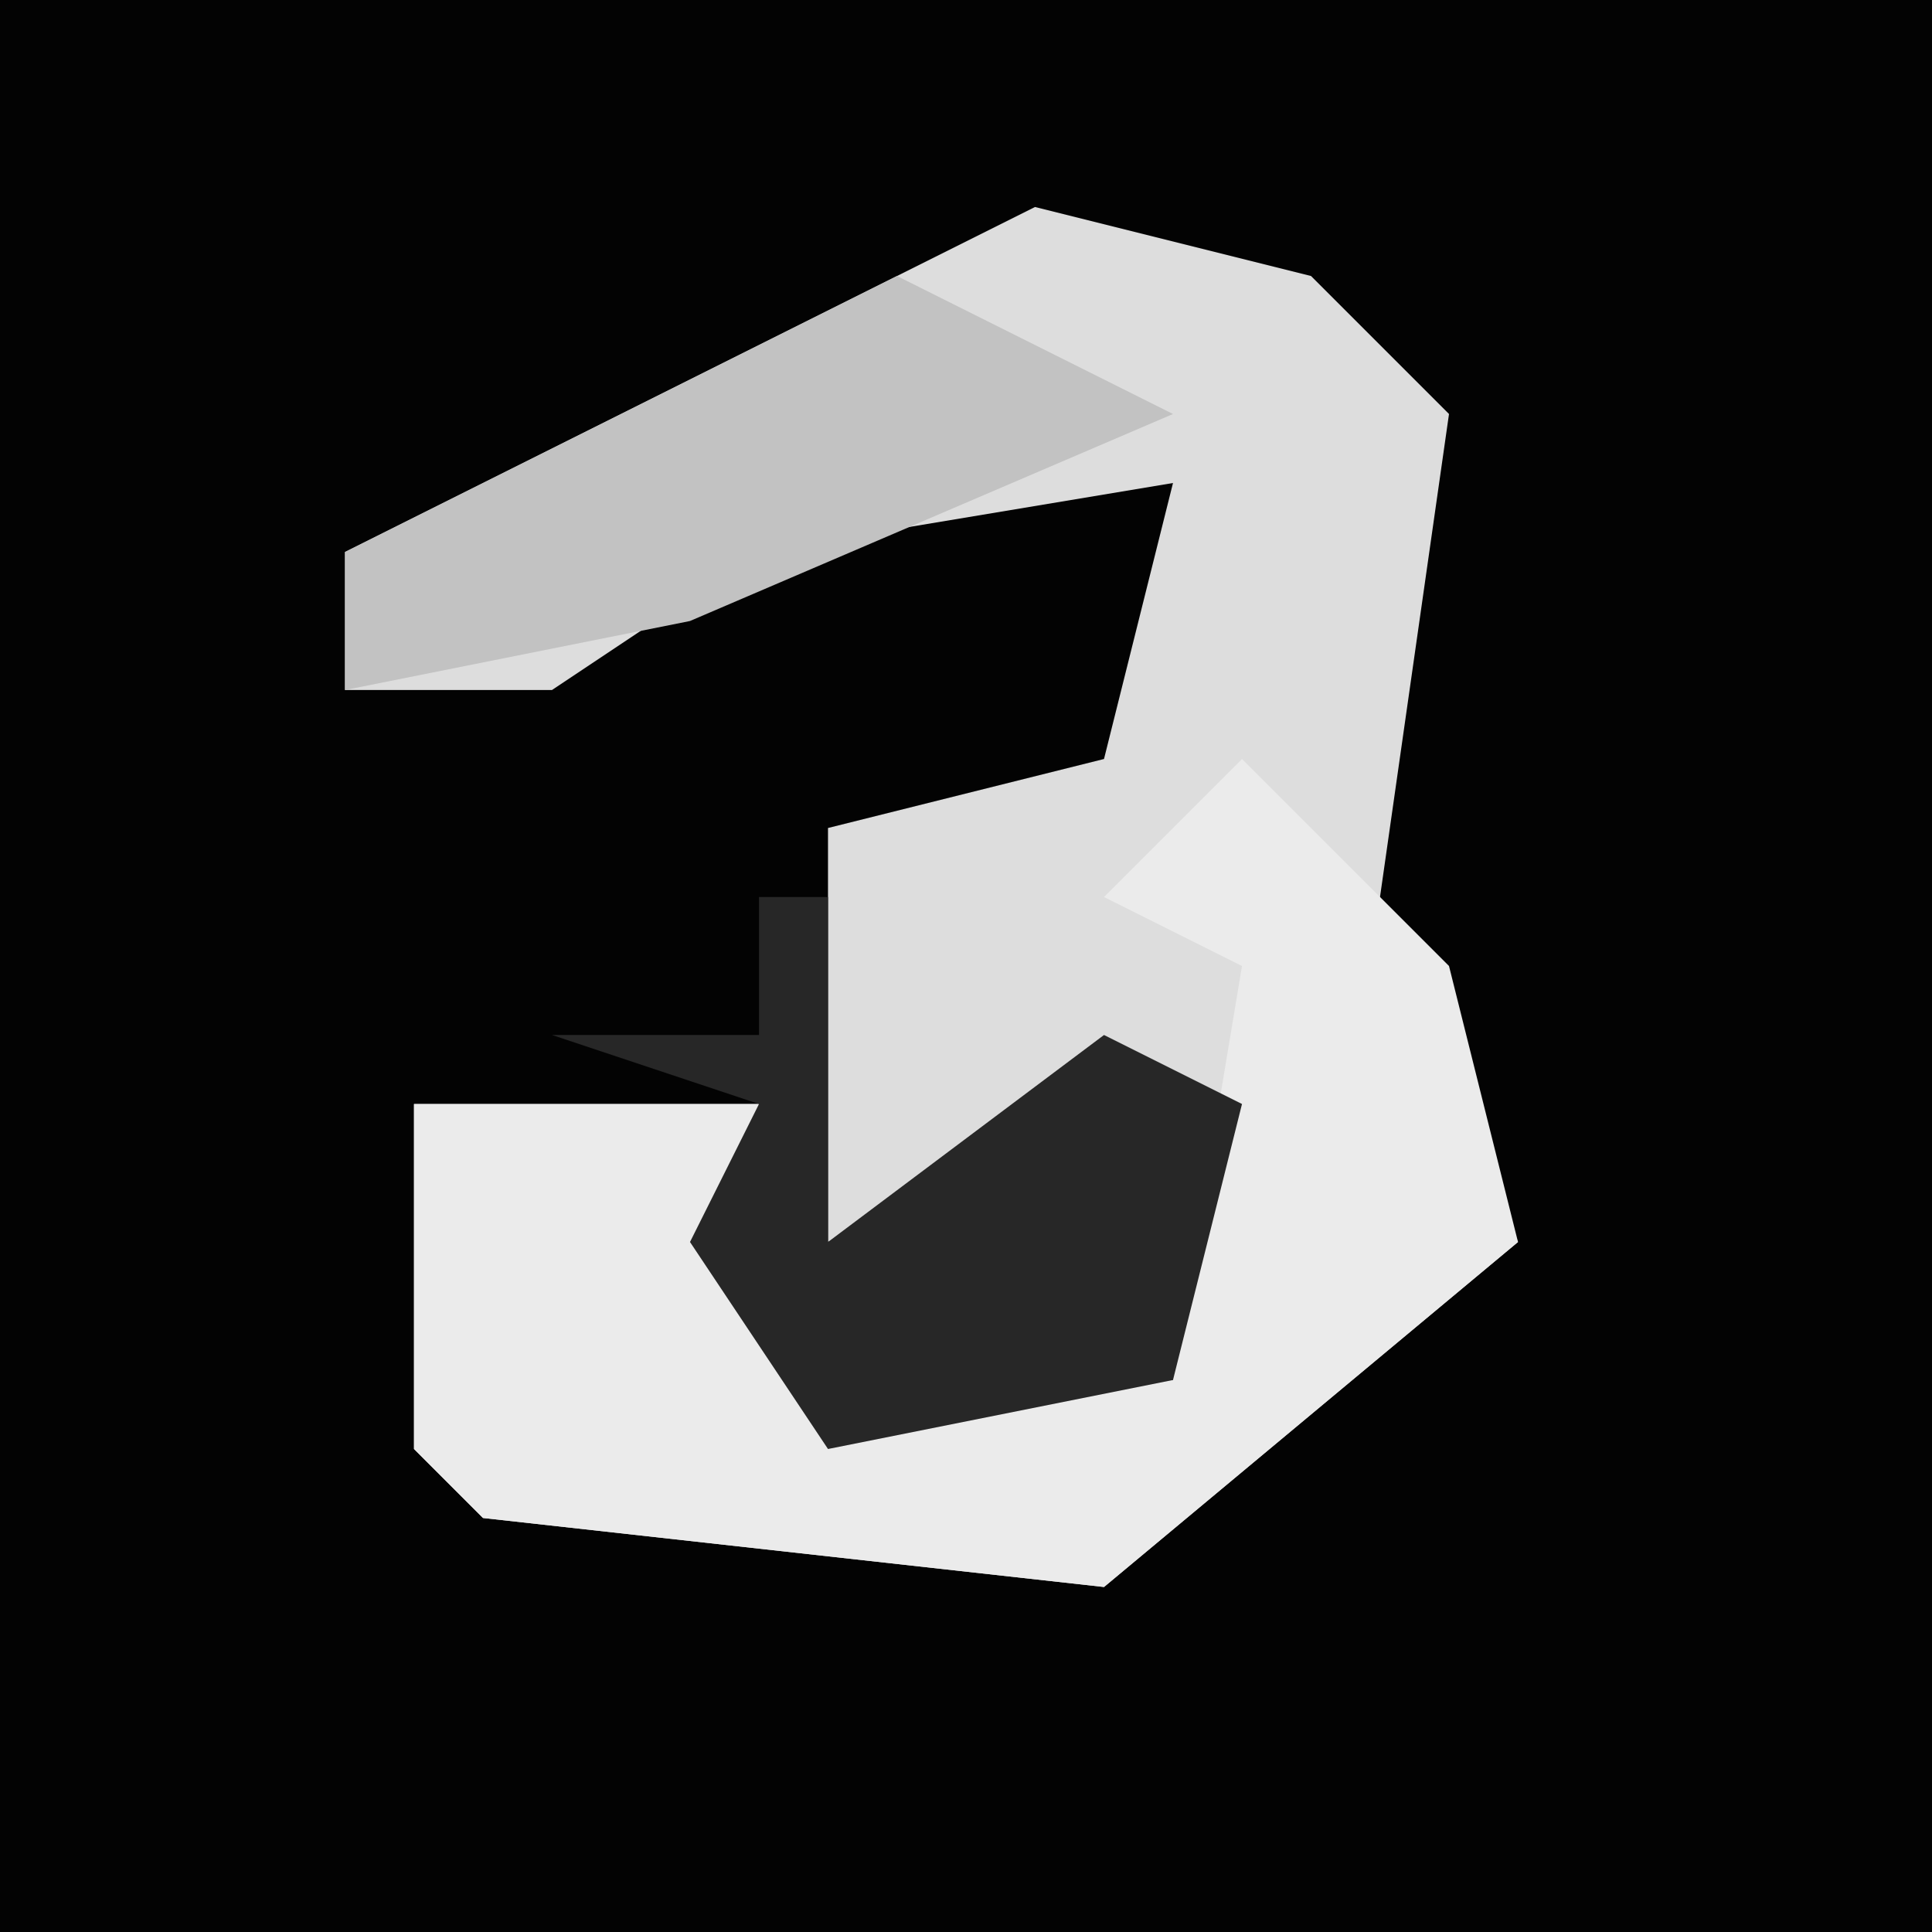 <?xml version="1.0" encoding="UTF-8"?>
<svg version="1.1" xmlns="http://www.w3.org/2000/svg" width="28" height="28">
<path d="M0,0 L28,0 L28,28 L0,28 Z " fill="#030303" transform="translate(0,0)"/>
<path d="M0,0 L4,1 L6,3 L5,10 L7,15 L1,20 L-8,19 L-9,18 L-9,13 L-4,13 L-3,17 L2,17 L1,13 L-3,15 L-3,9 L1,8 L2,4 L-4,5 L-7,7 L-10,7 L-10,5 Z " fill="#DDDDDD" transform="translate(15,3)"/>
<path d="M0,0 L3,3 L4,7 L-2,12 L-11,11 L-12,10 L-12,5 L-7,5 L-6,9 L-1,9 L0,3 L-2,2 Z " fill="#EBEBEB" transform="translate(18,11)"/>
<path d="M0,0 L1,0 L1,5 L5,2 L7,3 L6,7 L1,8 L-1,5 L0,3 L-3,2 L0,2 Z " fill="#272727" transform="translate(11,13)"/>
<path d="M0,0 L4,2 L-3,5 L-8,6 L-8,4 Z " fill="#C2C2C2" transform="translate(13,4)"/>
</svg>
